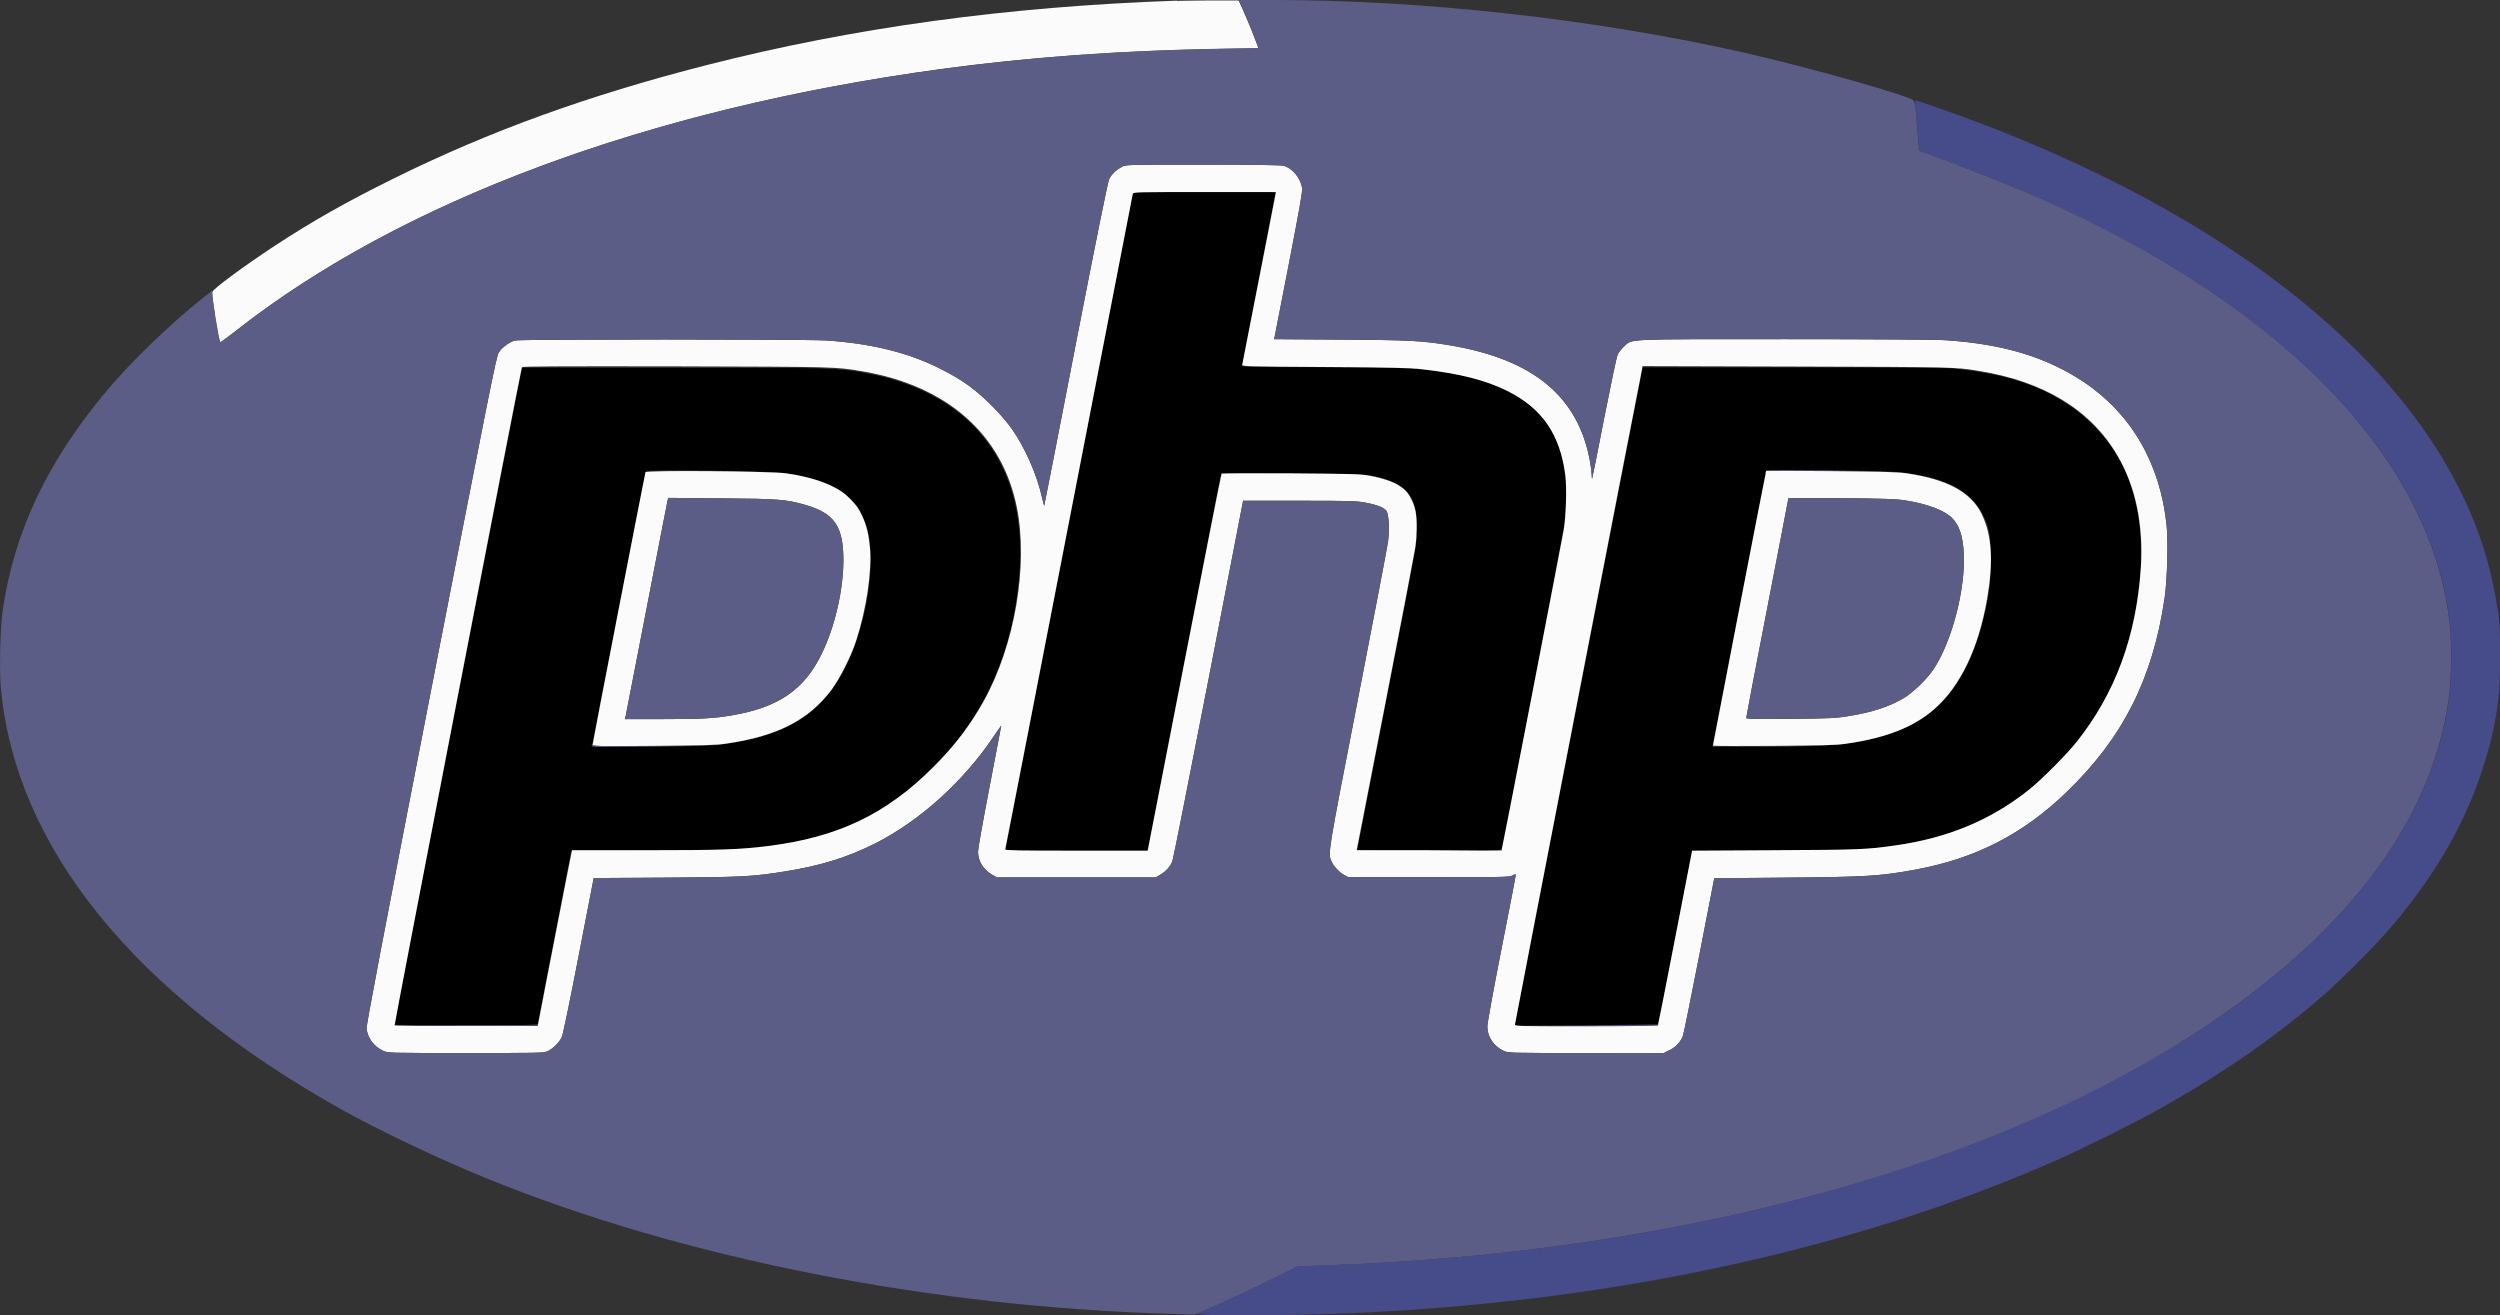 <?xml version="1.0" encoding="UTF-8"?>
<svg id="Warstwa_2" data-name="Warstwa 2" xmlns="http://www.w3.org/2000/svg" viewBox="0 0 114.03 60">
  <rect x="0" y="0" width="114.03" height="60" fill="#333333" stroke="none"/>
  <defs>
    <style>
      .cls-1 {
        fill: #5c5d86;
      }

      .cls-1, .cls-2, .cls-3, .cls-4 {
        fill-rule: evenodd;
        stroke-width: 0px;
      }

      .cls-2 {
        fill: #000;
      }

      .cls-3 {
        fill: #fbfbfb;
      }

      .cls-4 {
        fill: #464b8a;
      }
    </style>
  </defs>
  <g id="Warstwa_1-2" data-name="Warstwa 1">
    <g id="surface1">
      <path class="cls-4" d="M87.35,4.73c.01.08.06.6.11,1.15l.08,1,.14.06c.08.03.52.2.99.36,4.9,1.75,9.55,4.11,13.06,6.62,2.97,2.12,5.45,4.56,7.09,6.98,1.7,2.5,2.68,5.07,2.94,7.71.07.71.06,2.23-.02,2.94-.8,7.02-6.65,13.49-16.59,18.37-9.41,4.62-21.34,7.31-34.55,7.79l-1.41.05-1.13.56c-1.05.53-2.47,1.18-3.2,1.48l-.31.13.3.03c.81.08,5.1.03,7.56-.1,11.6-.58,22.34-2.95,31.39-6.94,1.14-.5,3.58-1.71,4.63-2.3,2.98-1.67,5.41-3.35,7.63-5.3.66-.58,2.11-2.02,2.7-2.69,2.11-2.38,3.58-4.84,4.43-7.42.63-1.89.85-3.26.85-5.29,0-1.4-.05-1.91-.3-3.14-1.71-8.56-10.41-16.33-23.92-21.35-.75-.28-2.41-.86-2.46-.86-.01,0-.01.07,0,.15M26.97,16.75c1.74,0,4.61,0,6.37,0s.33-.01-3.17-.01-4.94,0-3.2.01M58.12,16.75c.83,0,2.17,0,2.98,0s.13-.01-1.5-.01-2.3,0-1.47.01M78.07,16.75c1.74,0,4.61,0,6.37,0s.33-.01-3.17-.01-4.94,0-3.2.01M30.6,21.47c.64,0,1.67,0,2.29,0,.62,0,.1-.01-1.16-.01s-1.77,0-1.13.01M80.54,21.47s1.68.03,3.8,0c.45,0-.21-.02-1.48-.02-1.26,0-2.31,0-2.32.02"/>
      <path class="cls-2" d="M51.69,8.79s-5.72,29.49-5.8,29.88l-.03.13h6.46l.03-.1c.01-.06.76-3.89,1.66-8.51s1.64-8.45,1.66-8.51l.03-.11,3.26.02c3.1.02,3.28.02,3.69.11,1.53.34,1.99.89,1.99,2.39,0,.75.12.03-1.44,8.07-.7,3.62-1.28,6.6-1.28,6.61s1.47.02,3.27.02c3.08,0,3.27,0,3.3-.08.08-.25,2.79-14.35,2.85-14.81.1-.74.1-1.93,0-2.52-.22-1.33-.79-2.32-1.73-3.02-1.16-.86-2.91-1.37-5.31-1.55-.35-.03-2.15-.05-4.14-.05-2.93,0-3.52-.01-3.52-.06,0-.03.34-1.81.76-3.95.42-2.14.76-3.91.76-3.95,0-.05-.68-.06-3.23-.06-1.98,0-3.23.02-3.23.04M23.8,16.87c-.05.2-5.8,29.82-5.8,29.86,0,.02,1.45.04,3.25.04h3.25l.03-.15c.02-.08.36-1.87.77-3.97l.74-3.82,3.6-.03c3.96-.03,4.64-.07,6.16-.32,2.21-.37,3.91-1.11,5.58-2.43.6-.47,1.74-1.62,2.22-2.22,1.74-2.2,2.69-4.76,2.9-7.88.06-.93,0-1.9-.16-2.74-.68-3.35-3.1-5.52-6.94-6.2-1.25-.22-1.48-.23-8.76-.23h-6.82l-.02.1M74.84,17.26c-.05.27-1.36,6.97-2.9,14.9-1.54,7.92-2.81,14.45-2.82,14.51l-.03.1h3.27s3.27-.02,3.27-.02l.77-3.96c.42-2.18.77-3.96.77-3.97,0,0,1.63-.02,3.63-.03,3.81-.02,4.45-.05,5.82-.26,2.69-.41,4.75-1.39,6.65-3.15,2.35-2.19,3.68-4.73,4.19-7.95.28-1.77.24-3.31-.11-4.7-.69-2.73-2.77-4.7-5.82-5.5-.61-.16-1.69-.34-2.41-.41-.33-.03-3.05-.05-7.36-.05h-6.83l-.1.49M29.45,21.47s-2.46,12.48-2.46,12.58c0,.02,1.17.03,2.67.02,2.06-.02,2.8-.04,3.24-.1,2.6-.33,4.14-1.14,5.21-2.74.42-.62.7-1.22.98-2.05.38-1.13.58-2.22.63-3.34.04-1.03-.07-1.7-.4-2.38-.51-1.05-1.66-1.66-3.61-1.9-.72-.09-6.2-.16-6.25-.08M80.54,21.49s-.56,2.84-1.21,6.22c-.66,3.39-1.2,6.21-1.22,6.26l-.02.1h2.19c2.99,0,3.93-.07,5.18-.37.64-.15,1.23-.37,1.77-.65,1.6-.83,2.68-2.45,3.26-4.87.27-1.13.32-1.54.32-2.66,0-1.14-.05-1.43-.37-2.08-.24-.49-.77-1.01-1.3-1.27-.68-.33-1.32-.5-2.35-.63-.81-.1-6.21-.15-6.24-.06"/>
      <path class="cls-2" d="M51.69,8.79s-5.72,29.49-5.8,29.88l-.03.13h6.46l.03-.1c.01-.06.76-3.89,1.66-8.51s1.64-8.45,1.66-8.51l.03-.11,3.26.02c3.1.02,3.28.02,3.69.11,1.53.34,1.99.89,1.99,2.39,0,.75.12.03-1.44,8.07-.7,3.62-1.28,6.6-1.28,6.61s1.47.02,3.27.02c3.08,0,3.27,0,3.3-.08.08-.25,2.79-14.35,2.85-14.81.1-.74.1-1.93,0-2.52-.22-1.33-.79-2.32-1.73-3.02-1.16-.86-2.91-1.37-5.31-1.55-.35-.03-2.15-.05-4.14-.05-2.93,0-3.52-.01-3.52-.06,0-.03.34-1.81.76-3.95.42-2.14.76-3.91.76-3.95,0-.05-.68-.06-3.23-.06-1.98,0-3.23.02-3.23.04M23.8,16.87c-.05.2-5.8,29.82-5.8,29.86,0,.02,1.45.04,3.25.04h3.25l.03-.15c.02-.08.36-1.87.77-3.97l.74-3.82,3.6-.03c3.96-.03,4.64-.07,6.16-.32,2.21-.37,3.91-1.11,5.58-2.43.6-.47,1.74-1.62,2.22-2.22,1.74-2.2,2.69-4.76,2.9-7.88.06-.93,0-1.9-.16-2.74-.68-3.35-3.1-5.52-6.94-6.2-1.25-.22-1.48-.23-8.76-.23h-6.82l-.02.1M74.84,17.26c-.05.27-1.36,6.97-2.9,14.9-1.54,7.92-2.81,14.45-2.82,14.51l-.03.1h3.27s3.27-.02,3.27-.02l.77-3.96c.42-2.18.77-3.96.77-3.97,0,0,1.63-.02,3.63-.03,3.81-.02,4.45-.05,5.82-.26,2.69-.41,4.75-1.39,6.65-3.15,2.35-2.19,3.68-4.73,4.19-7.95.28-1.77.24-3.31-.11-4.7-.69-2.73-2.77-4.7-5.82-5.5-.61-.16-1.69-.34-2.41-.41-.33-.03-3.05-.05-7.36-.05h-6.83l-.1.49M29.45,21.47s-2.46,12.48-2.46,12.58c0,.02,1.17.03,2.67.02,2.06-.02,2.8-.04,3.24-.1,2.6-.33,4.14-1.14,5.21-2.74.42-.62.7-1.22.98-2.05.38-1.13.58-2.22.63-3.34.04-1.03-.07-1.7-.4-2.38-.51-1.05-1.66-1.66-3.61-1.9-.72-.09-6.2-.16-6.25-.08M80.54,21.49s-.56,2.84-1.21,6.22c-.66,3.39-1.2,6.21-1.22,6.26l-.02.1h2.19c2.99,0,3.93-.07,5.18-.37.64-.15,1.23-.37,1.77-.65,1.6-.83,2.68-2.45,3.26-4.87.27-1.13.32-1.54.32-2.66,0-1.14-.05-1.43-.37-2.08-.24-.49-.77-1.01-1.3-1.27-.68-.33-1.32-.5-2.35-.63-.81-.1-6.21-.15-6.24-.06"/>
      <path class="cls-3" d="M53.68.03c-7.76.27-14.77,1.23-21.49,2.95-5.35,1.37-9.84,2.99-14.21,5.15-2.18,1.08-3.69,1.93-5.43,3.07-1.4.92-2.83,1.97-2.87,2.12-.04.15.29,2.21.36,2.29.01.01.34-.22.72-.52,7.54-5.93,18.83-10.12,32.15-11.94,3.97-.54,8.08-.84,12.79-.92l1.7-.03-.14-.37c-.14-.39-.6-1.48-.71-1.69l-.06-.12h-1.23c-.67,0-1.39.02-1.59.02M51.2,7.6c-.26.12-.5.34-.61.57-.06.13-.57,2.64-1.52,7.52-.78,4.03-1.43,7.35-1.44,7.37,0,.03-.05-.12-.09-.32-.23-1.07-.8-2.35-1.39-3.18-.17-.24-.51-.65-.77-.91-.8-.83-1.47-1.33-2.55-1.86-1.44-.72-3.14-1.13-5.15-1.26-.99-.06-13.96-.06-14.19,0-.26.07-.6.32-.74.55-.12.19-.4,1.62-3.09,15.41-2.26,11.61-2.95,15.26-2.94,15.42.05.44.33.82.76,1.02.2.1.25.1,3.76.1,3.32,0,3.56,0,3.73-.08.26-.12.56-.42.66-.66.05-.12.4-1.8.77-3.73l.68-3.51,3.3-.02c3.53-.02,3.98-.05,5.47-.29,1.6-.26,2.79-.63,4.05-1.26,2.05-1.03,4.06-2.85,5.43-4.9.19-.28.34-.5.34-.48s-.24,1.27-.53,2.77c-.29,1.5-.53,2.84-.53,2.97,0,.44.24.82.65,1.06l.21.12h7.24l.21-.12c.27-.16.47-.38.56-.64.04-.11.78-3.85,1.65-8.31l1.57-8.11h2.56c2.24,0,2.62.01,2.99.08.6.11.93.25,1.01.42.09.19.12.88.05,1.37-.03.22-.65,3.47-1.38,7.22-1.39,7.13-1.36,6.98-1.2,7.36.09.21.36.5.58.62l.19.1h3.67c3.43,0,3.68,0,3.82-.08.09-.05.15-.06.15-.03,0,.03-.29,1.54-.65,3.36s-.65,3.42-.65,3.56c0,.47.29.9.74,1.11.21.1.24.1,3.76.1h3.55l.26-.13c.29-.14.5-.37.61-.65.04-.1.37-1.76.75-3.69l.68-3.5,3.27-.03c3.64-.03,4.34-.07,5.93-.37,2.71-.5,4.9-1.62,6.88-3.54,2.56-2.47,3.92-5.16,4.46-8.83.12-.8.17-2.61.09-3.35-.29-2.8-1.61-5.07-3.78-6.52-1.7-1.13-3.64-1.72-6.26-1.9-.4-.03-3.34-.05-7.34-.05-7.48,0-6.97-.02-7.36.33-.11.1-.24.26-.29.36-.05.1-.3,1.29-.62,2.91-.29,1.51-.54,2.75-.55,2.76s-.02-.06-.02-.16c0-.1-.03-.36-.07-.58-.52-2.99-2.58-4.7-6.4-5.34-1.26-.21-1.83-.24-5-.26l-3.02-.02.03-.12c.01-.07.31-1.56.65-3.33.48-2.49.62-3.26.6-3.43-.05-.45-.44-.92-.84-1.03-.11-.03-1.4-.05-3.68-.05-3.31,0-3.52,0-3.69.09M51.67,8.83s-1.32,6.78-2.91,14.97-2.9,14.91-2.91,14.94c-.02.05.65.06,3.24.06h3.26l1.67-8.58c.92-4.72,1.68-8.59,1.7-8.61.02-.02,1.44-.03,3.15-.02,2.67.02,3.17.03,3.55.1.82.15,1.3.34,1.65.65.22.2.43.62.5,1,.07.38.06,1.1-.02,1.65-.04.26-.65,3.46-1.37,7.13l-1.3,6.66h3.3c1.81.02,3.3.02,3.31.01.02-.02,2.76-14.16,2.84-14.65.1-.63.14-1.9.07-2.45-.24-1.87-1.05-3.06-2.65-3.86-.99-.49-2.15-.79-3.9-.99-.55-.06-1.3-.08-4.44-.1-3.49-.02-3.77-.03-3.75-.1.01-.04.35-1.79.76-3.88s.75-3.85.76-3.9l.02-.1h-3.25c-3.06,0-3.25,0-3.28.08M23.8,16.77c-.07.2-5.83,29.98-5.8,30,.02.02,1.49.03,3.28.02h3.25s.47-2.44.47-2.44c.26-1.34.61-3.13.78-4l.31-1.57h3.33c3.44,0,4.31-.03,5.6-.19,3.19-.4,5.39-1.44,7.56-3.61.95-.95,1.67-1.89,2.29-3,1.42-2.56,2.04-6.19,1.51-8.84-.67-3.34-3.2-5.56-7.08-6.21-1.2-.2-1.15-.2-8.44-.22-5.72-.01-7.03,0-7.04.04M74.9,16.82c-.08.35-5.8,29.84-5.8,29.91,0,.08.15.08,3.25.08,1.79,0,3.26-.02,3.27-.04.01-.02.37-1.82.79-4l.77-3.97,3.78-.02c3.84-.02,4.19-.03,5.5-.22,2.39-.34,4.36-1.16,6.1-2.55.53-.42,1.74-1.64,2.16-2.17,1.77-2.23,2.73-4.84,2.93-7.96.12-1.96-.24-3.7-1.08-5.12-1.21-2.06-3.34-3.36-6.3-3.84-1.08-.18-1.17-.18-8.33-.2l-7.02-.02-.02.11M29.44,21.54c-.03.1-2.41,12.35-2.41,12.43,0,.07.26.07,2.76.05,2.25-.02,2.86-.03,3.31-.1,2.32-.33,3.77-1.06,4.82-2.45.36-.47.92-1.58,1.13-2.25.47-1.45.72-3.13.63-4.23-.06-.63-.15-1.02-.37-1.49-.14-.31-.25-.45-.53-.74-.3-.3-.44-.39-.84-.59-.54-.26-1.25-.46-2.08-.58-.7-.1-6.39-.15-6.42-.05M80.54,21.58c-.04.14-2.41,12.39-2.41,12.43,0,.02,1.25.02,2.78.01,2.29-.02,2.88-.03,3.31-.1,1.81-.26,3.08-.76,4.01-1.58,1.18-1.03,2.01-2.76,2.4-4.99.3-1.73.23-2.92-.23-3.88-.49-1.02-1.56-1.6-3.43-1.88-.44-.06-1.02-.08-3.47-.1l-2.94-.02-.03.11M30.45,22.82c-.01.06-.45,2.28-.96,4.94-.52,2.66-.95,4.88-.96,4.94l-.02.1h1.71c1.72,0,2.36-.03,3.15-.17,2.14-.36,3.32-1.17,4.12-2.83.59-1.22.97-2.86.98-4.22,0-1.58-.4-2.17-1.77-2.56-.84-.24-1.2-.27-3.8-.29l-2.42-.02-.03.11M81.57,22.74s-.43,2.26-.96,4.98-.96,4.98-.96,5.02c0,.06.28.06,2.01.05,1.74-.02,2.08-.03,2.61-.12,1.09-.17,1.89-.43,2.55-.82.43-.25,1.1-.9,1.39-1.35.83-1.27,1.45-3.66,1.36-5.27-.04-.79-.2-1.27-.54-1.61s-1.12-.64-2.15-.8c-.39-.06-.95-.08-2.9-.1-1.33-.01-2.42,0-2.42.01"/>
      <path class="cls-1" d="M56.56.13c.11.21.57,1.3.71,1.69l.14.37-1.7.03c-.94.02-2.22.05-2.85.08-17.25.67-32.63,5.34-42.09,12.78-.38.3-.71.54-.72.52-.07-.07-.4-2.14-.36-2.28.03-.1.06-.12-.45.28-1.48,1.18-3.26,2.9-4.36,4.21C2.17,21.04.66,24.22.13,27.8c-.12.81-.17,2.71-.09,3.58.66,7.24,6.07,13.94,15.58,19.25,1.65.92,4.44,2.25,6.51,3.09,8.95,3.66,20.29,5.9,31.36,6.21l1,.03.35-.15c.86-.36,2.18-.97,3.22-1.49l1.13-.56,1.41-.05c16.07-.58,30.46-4.51,40.11-10.97,6.62-4.43,10.38-9.62,11.02-15.19.08-.71.09-2.23.02-2.94-.75-7.56-7.45-14.57-18.74-19.58-1.08-.48-3.19-1.32-4.35-1.74-.47-.17-.91-.33-.99-.36l-.14-.06-.08-1c-.12-1.39-.09-1.28-.37-1.39-1.36-.51-5.33-1.59-7.98-2.18C72.39.83,64.81,0,58.02,0h-1.52l.07.13M51.2,7.6c-.26.12-.5.34-.61.57-.06.13-.57,2.64-1.52,7.52-.78,4.03-1.43,7.35-1.44,7.37,0,.03-.05-.12-.09-.32-.23-1.07-.8-2.35-1.39-3.18-.17-.24-.51-.65-.77-.91-.8-.83-1.47-1.33-2.55-1.86-1.44-.72-3.14-1.13-5.15-1.26-.99-.06-13.96-.06-14.19,0-.26.07-.6.32-.74.55-.12.19-.4,1.62-3.09,15.41-2.26,11.61-2.95,15.26-2.94,15.42.05.44.33.82.76,1.02.2.1.25.1,3.76.1,3.32,0,3.56,0,3.73-.08.26-.12.56-.42.66-.66.05-.12.4-1.8.77-3.73l.68-3.51,3.3-.02c3.53-.02,3.98-.05,5.47-.29,1.6-.26,2.79-.63,4.05-1.26,2.05-1.03,4.06-2.85,5.43-4.9.19-.28.34-.5.34-.48s-.24,1.27-.53,2.77c-.29,1.5-.53,2.84-.53,2.97,0,.44.24.82.65,1.06l.21.12h7.24l.21-.12c.27-.16.47-.38.56-.64.04-.11.78-3.85,1.65-8.31l1.57-8.11h2.56c2.24,0,2.62.01,2.99.08.6.11.93.25,1.01.42.09.19.12.88.05,1.37-.03.22-.65,3.47-1.38,7.22-1.39,7.13-1.36,6.98-1.2,7.36.09.21.36.5.58.62l.19.1h3.67c3.43,0,3.68,0,3.82-.08.09-.05.15-.06.15-.03,0,.03-.29,1.54-.65,3.36s-.65,3.42-.65,3.56c0,.47.29.9.74,1.11.21.1.24.1,3.76.1h3.55l.26-.13c.29-.14.5-.37.61-.65.04-.1.37-1.76.75-3.69l.68-3.5,3.27-.03c3.64-.03,4.34-.07,5.93-.37,2.71-.5,4.9-1.62,6.88-3.54,2.56-2.47,3.92-5.16,4.46-8.83.12-.8.17-2.61.09-3.35-.29-2.8-1.61-5.07-3.78-6.52-1.7-1.13-3.64-1.72-6.26-1.9-.4-.03-3.34-.05-7.34-.05-7.48,0-6.97-.02-7.36.33-.11.1-.24.26-.29.36-.05.1-.3,1.29-.62,2.91-.29,1.51-.54,2.75-.55,2.76s-.02-.06-.02-.16c0-.1-.03-.36-.07-.58-.52-2.99-2.58-4.7-6.4-5.34-1.26-.21-1.83-.24-5-.26l-3.02-.02.03-.12c.01-.07.31-1.56.65-3.33.48-2.49.62-3.26.6-3.43-.05-.45-.44-.92-.84-1.03-.11-.03-1.4-.05-3.68-.05-3.31,0-3.52,0-3.69.09M30.45,22.82c-.01.06-.45,2.28-.96,4.94-.52,2.66-.95,4.88-.96,4.94l-.02.1h1.71c1.72,0,2.36-.03,3.15-.17,2.14-.36,3.32-1.17,4.12-2.83.59-1.22.97-2.86.98-4.22,0-1.58-.4-2.17-1.77-2.56-.84-.24-1.2-.27-3.8-.29l-2.42-.02-.03.11M81.57,22.74s-.43,2.26-.96,4.98-.96,4.98-.96,5.02c0,.06.28.06,2.01.05,1.74-.02,2.08-.03,2.61-.12,1.09-.17,1.89-.43,2.55-.82.43-.25,1.1-.9,1.39-1.35.83-1.27,1.45-3.66,1.36-5.27-.04-.79-.2-1.27-.54-1.61s-1.12-.64-2.15-.8c-.39-.06-.95-.08-2.9-.1-1.33-.01-2.42,0-2.42.01M26.99,34c0,.08.13.08,2.26.07h2.26s-2.22-.02-2.22-.02c-1.71,0-2.23-.03-2.26-.07-.03-.04-.04-.03-.04.02M79.22,34.07c.61,0,1.62,0,2.25,0,.63,0,.13-.01-1.11-.01s-1.75,0-1.14.01M17.98,46.73s.67.06,3.28.06,3.27-.01,3.28-.06c0-.03,0-.04-.01-.01-.02.03-1.1.05-3.27.05s-3.25-.02-3.27-.05c-.01-.03-.02-.02-.01.01M72.36,46.76l-3.28.02h3.26c2.14.02,3.27,0,3.29-.02.02-.03.02-.04.01-.03,0,0-1.49.02-3.29.03"/>
    </g>
  </g>
</svg>